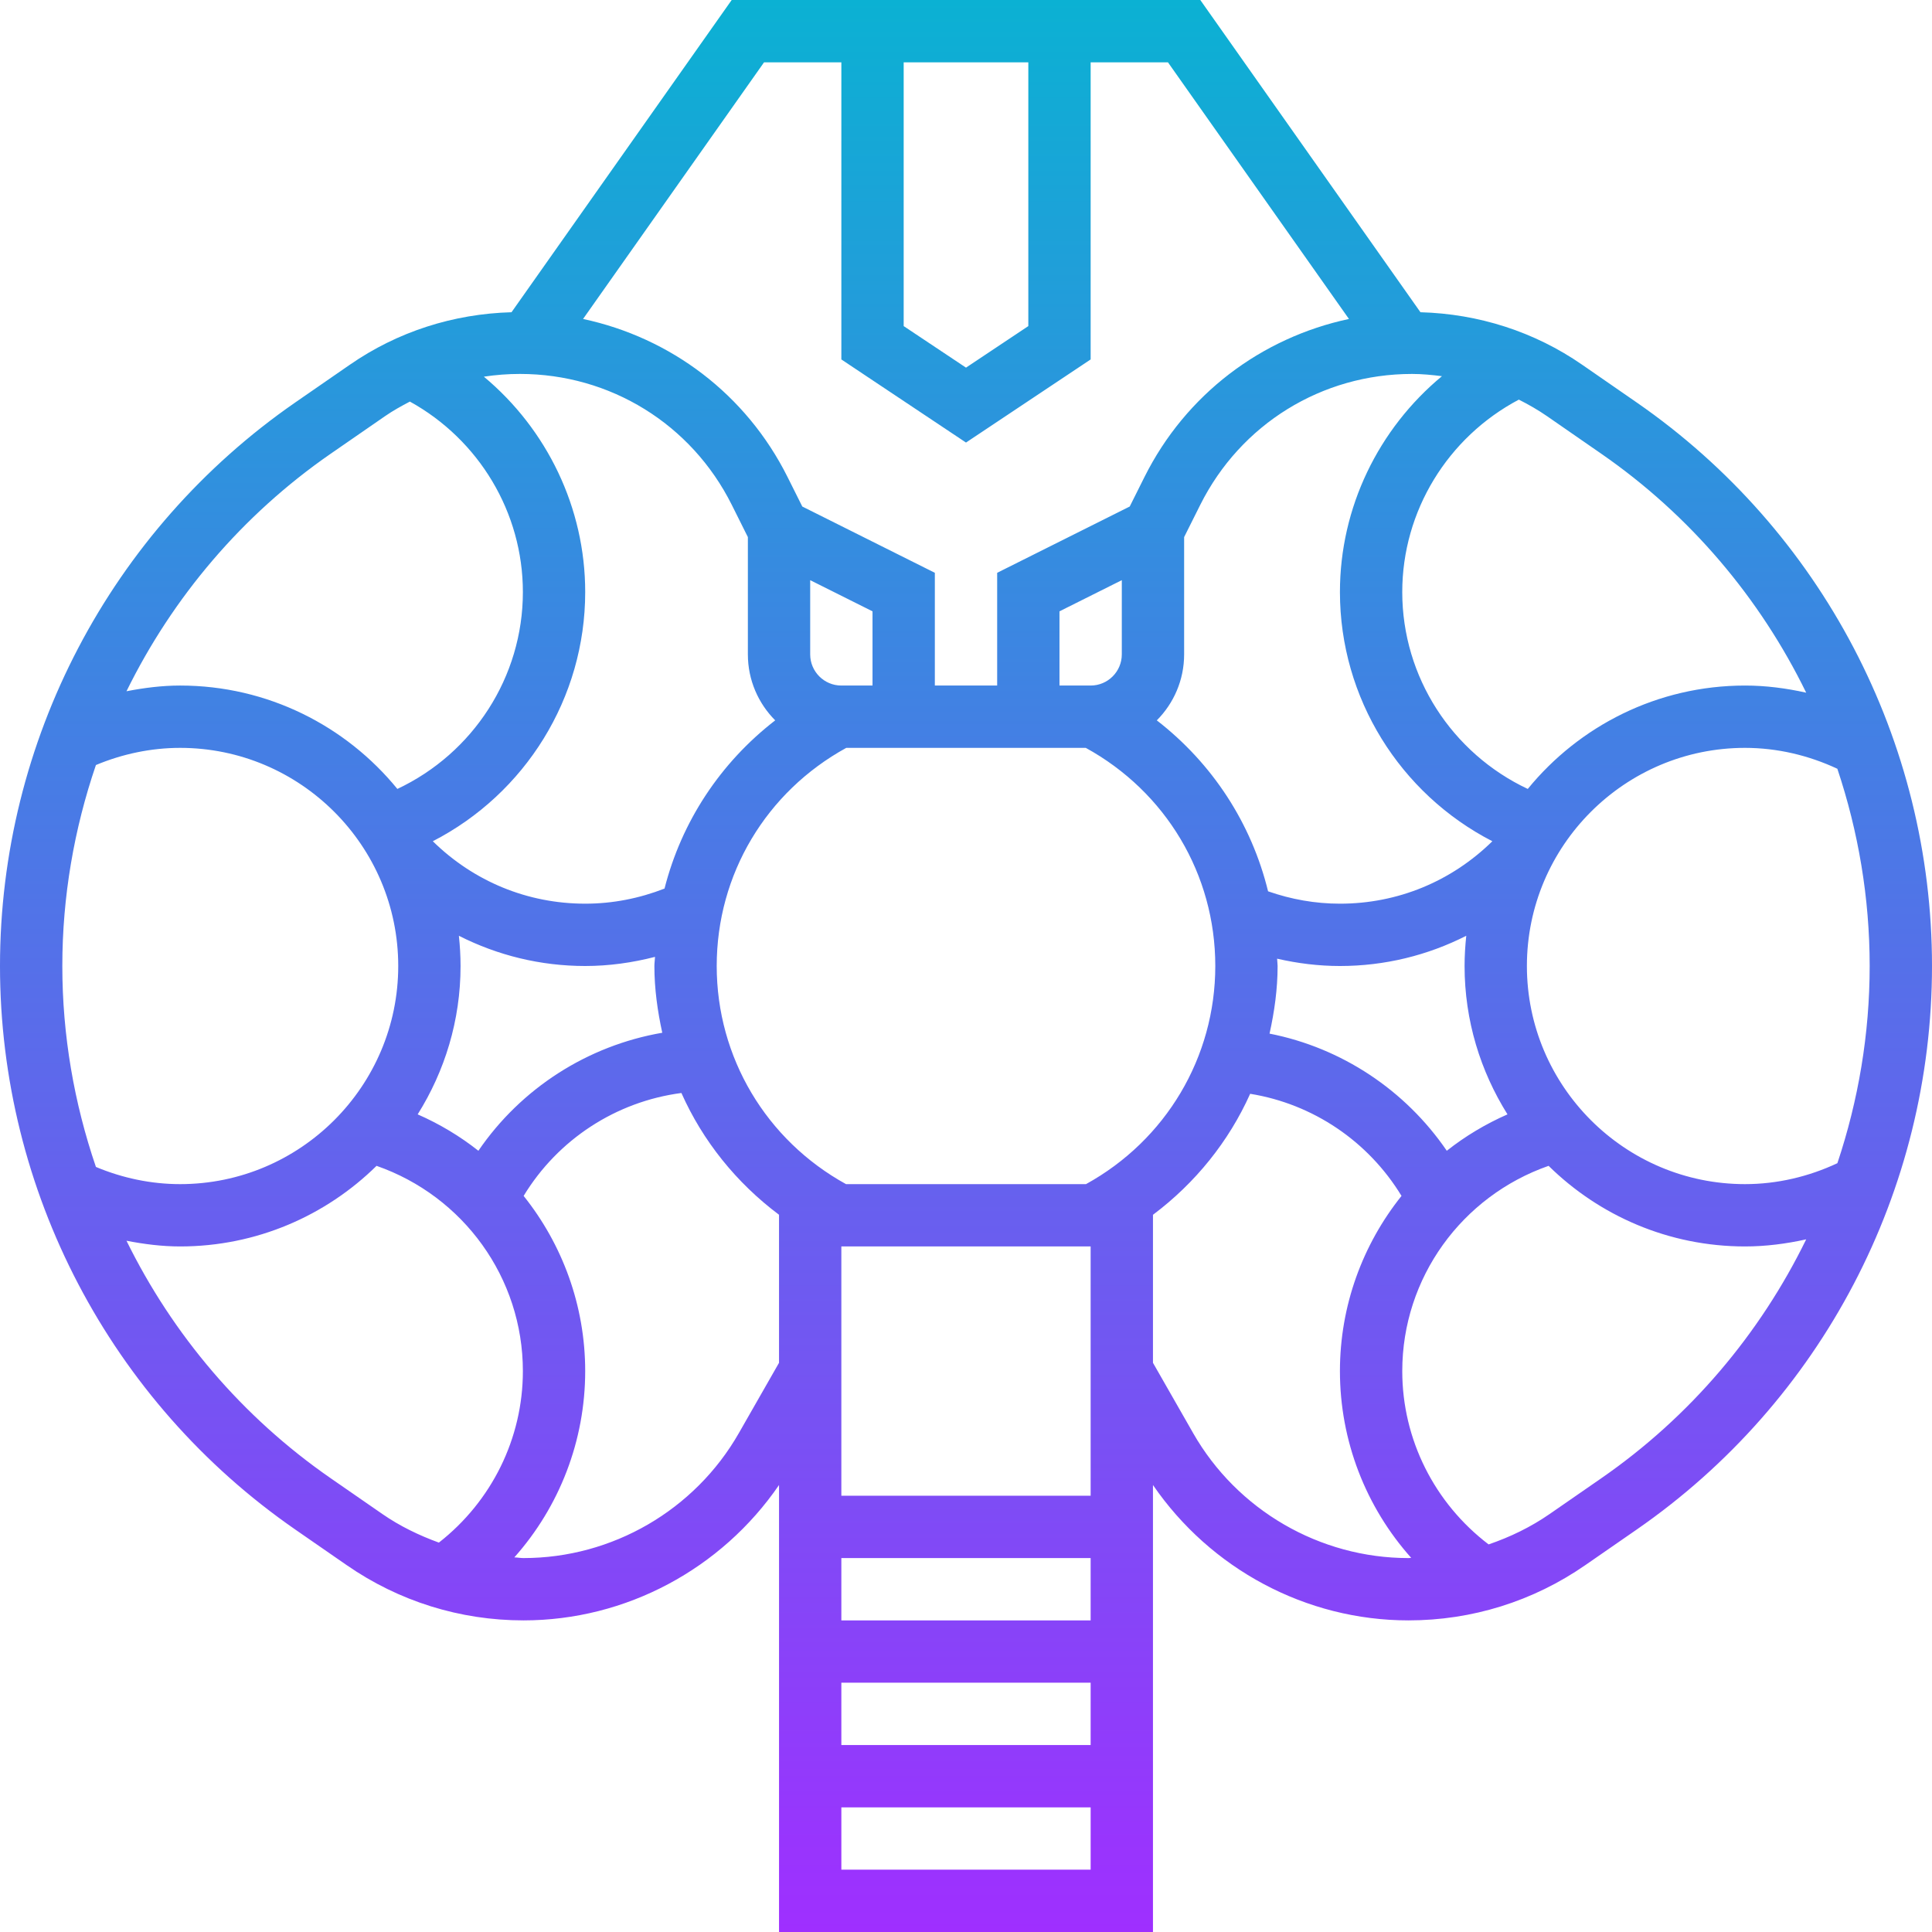 <svg height="496pt" viewBox="0 0 496 496" width="496pt" xmlns="http://www.w3.org/2000/svg" xmlns:xlink="http://www.w3.org/1999/xlink"><linearGradient id="a" gradientUnits="userSpaceOnUse" x1="248" x2="248" y1="496" y2="0"><stop offset="0" stop-color="#9f2fff"/><stop offset="1" stop-color="#0bb1d3"/></linearGradient><path d="m420.191 103.328-13.977-9.672c-12.285-8.512-26.629-13.082-41.543-13.496l-56.52-80.16h-120.305l-56.527 80.16c-14.914.414-29.25 4.977-41.535 13.496l-13.992 9.672c-47.457 32.863-75.793 86.945-75.793 144.672s28.336 111.809 75.801 144.672l13.23 9.16c13.395 9.273 29.082 14.168 45.367 14.168 26.344 0 50.84-13.23 65.602-34.754v114.754h96v-114.754c14.762 21.523 39.258 34.754 65.602 34.754 16.285 0 31.973-4.895 45.367-14.168l13.23-9.16c47.465-32.863 75.801-86.945 75.801-144.672s-28.336-111.809-75.809-144.672zm-9.094 13.16c22.848 15.816 40.75 37.078 52.605 61.344-5.145-1.152-10.406-1.832-15.703-1.832-22.473 0-42.559 10.359-55.777 26.543-19.438-9.152-32.223-28.719-32.223-50.543 0-20.809 11.688-39.762 29.93-49.406 2.461 1.246 4.887 2.621 7.191 4.215zm60.613 182.137c-7.383 3.465-15.496 5.375-23.711 5.375-30.871 0-56-25.129-56-56s25.129-56 56-56c8.207 0 16.32 1.91 23.703 5.367 5.395 16.129 8.297 33.184 8.297 50.633s-2.902 34.504-8.289 50.625zm-100.277-3.191c-10.648-15.578-27-26.434-45.504-30.074 1.246-5.641 2.07-11.414 2.07-17.359 0-.633-.113-1.246-.129-1.879 5.258 1.207 10.641 1.879 16.129 1.879 11.504 0 22.512-2.727 32.434-7.762-.273 2.555-.434 5.137-.434 7.762 0 13.992 4.078 27.023 11.016 38.09-5.633 2.477-10.863 5.613-15.582 9.344zm-91.434 58.695v29.871h-64v-64h64zm-64 77.871h64v16h-64zm0-16v-16h64v16zm62.809-112h-61.609c-20.488-11.281-33.199-32.527-33.199-56 0-23.559 12.719-44.727 33.258-56h61.496c20.527 11.273 33.246 32.441 33.246 56 0 23.465-12.711 44.711-33.191 56zm-155.992-8.566c-4.719-3.73-9.953-6.875-15.586-9.344 6.938-11.066 11.008-24.098 11.008-38.09 0-2.625-.16-5.207-.43-7.762 9.918 5.027 20.926 7.762 32.43 7.762 6.113 0 12.098-.848 17.922-2.344-.023.793-.16 1.551-.16 2.344 0 5.863.809 11.566 2.023 17.137-19.184 3.305-36.238 14.254-47.207 30.297zm-106.816-47.434c0-17.793 3.023-35.184 8.625-51.594 6.816-2.848 14.176-4.406 21.613-4.406 30.875 0 56 25.129 56 56s-25.125 56-56 56c-7.445 0-14.805-1.559-21.613-4.414-5.602-16.41-8.625-33.793-8.625-51.586zm154.602-19.879c-6.488 2.527-13.32 3.879-20.363 3.879-14.812 0-28.605-5.711-39.125-16.031 23.719-12.199 39.125-36.754 39.125-63.969 0-21.672-9.84-41.809-26.016-55.297 3.051-.465 6.137-.703 9.266-.703 23.168 0 44.008 12.871 54.375 33.602l4.137 8.285v30.113c0 6.609 2.688 12.594 7.016 16.938-14.094 10.902-24.047 26.008-28.414 43.184zm53.398-71.176v19.055h-8c-4.414 0-8-3.586-8-8v-19.055zm56 19.055h-8v-19.055l16-8v19.055c0 4.414-3.586 8-8 8zm16.984 8.938c4.328-4.344 7.016-10.328 7.016-16.938v-30.113l4.145-8.285c10.367-20.73 31.199-33.602 54.375-33.602 2.586 0 5.137.258 7.672.574-16.281 13.488-26.191 33.684-26.191 55.426 0 27.207 15.414 51.77 39.129 63.969-10.52 10.32-24.312 16.031-39.129 16.031-6.352 0-12.535-1.113-18.449-3.176-4.27-17.457-14.285-32.832-28.566-43.887zm-64.984-168.938h32v67.719l-16 10.664-16-10.664zm-35.848 0h19.848v76.281l32 21.336 32-21.336v-76.281h19.848l46.465 65.887c-22.52 4.816-41.871 19.344-52.488 40.562l-3.793 7.59-34.031 17.016v28.945h-16v-28.945l-34.031-17.016-3.793-7.59c-10.609-21.219-29.969-35.746-52.488-40.562zm-111.258 100.488 13.992-9.672c2.035-1.41 4.184-2.586 6.344-3.719 17.715 9.781 29.008 28.445 29.008 48.902 0 21.824-12.789 41.391-32.223 50.543-13.207-16.184-33.297-26.543-55.777-26.543-4.637 0-9.238.586-13.766 1.465 11.855-24.113 29.695-45.242 52.422-60.977zm.008 263.023c-22.734-15.742-40.574-36.863-52.43-60.977 4.535.879 9.129 1.465 13.766 1.465 19.633 0 37.434-7.91 50.434-20.695 22.281 7.785 37.566 28.734 37.566 52.695 0 17.312-8.039 33.441-21.566 44.031-5.086-1.855-10-4.215-14.535-7.359zm104.793-11.609c-11.312 19.801-32.504 32.098-55.297 32.098-.789 0-1.559-.152-2.352-.176 11.586-13.031 18.191-29.969 18.191-47.824 0-16.816-5.855-32.527-15.805-44.977 8.797-14.488 23.695-24.215 40.504-26.422 5.477 12.301 14.086 23.039 25.062 31.262v38.008zm26.305 112.098v-16h64v16zm90.305-112.098-10.305-18.031v-38c10.91-8.184 19.473-18.848 24.953-31.062 16.137 2.605 30.336 12.199 38.855 26.215-9.953 12.449-15.809 28.16-15.809 44.977 0 17.91 6.641 34.895 18.297 47.945-.234.008-.465.055-.695.055-22.793 0-43.984-12.297-55.297-32.098zm104.793 11.609-13.234 9.16c-4.879 3.383-10.176 5.938-15.695 7.824-13.887-10.574-22.168-26.938-22.168-44.496 0-23.961 15.297-44.91 37.566-52.695 13 12.785 30.801 20.695 50.434 20.695 5.297 0 10.559-.68 15.703-1.824-11.855 24.266-29.758 45.52-52.605 61.336zm0 0" fill="url(#a)"/></svg>